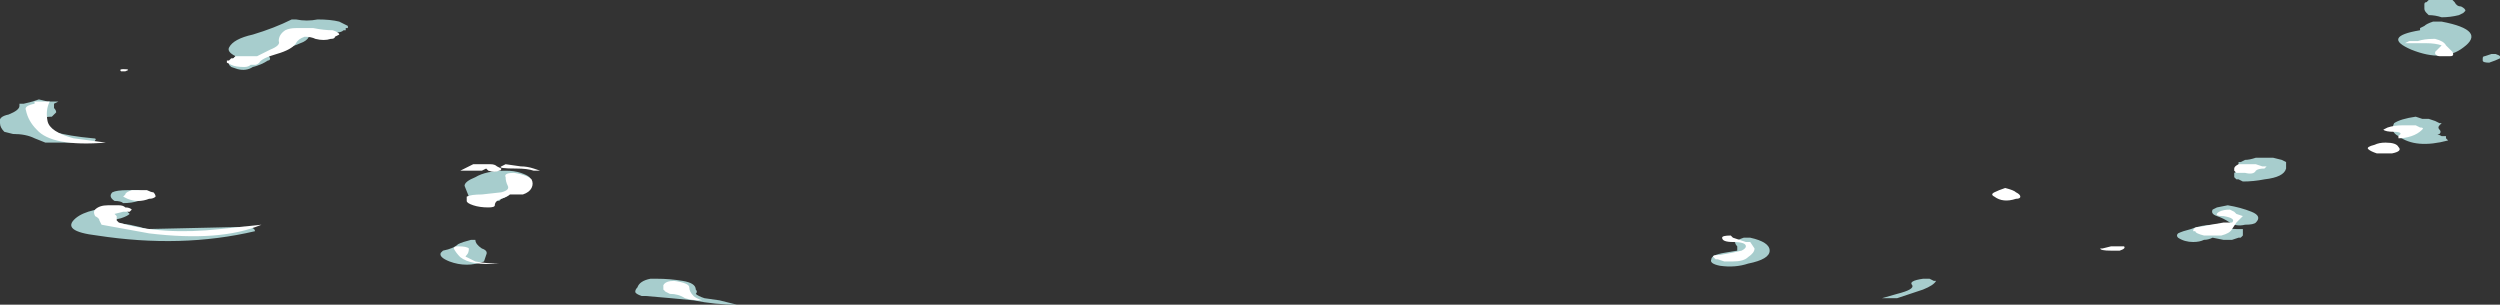 <?xml version="1.0" encoding="UTF-8" standalone="no"?>
<svg xmlns:ffdec="https://www.free-decompiler.com/flash" xmlns:xlink="http://www.w3.org/1999/xlink" ffdec:objectType="shape" height="7.05px" width="57.85px" xmlns="http://www.w3.org/2000/svg">
  <rect width="100%" height="100%" fill="#333333" stroke="none"/>
  <g transform="matrix(1.0, 0.0, 0.0, 1.0, 29.1, 2.8)">
    <path d="M27.55 -2.8 L27.65 -2.8 27.7 -2.75 Q27.75 -2.65 27.85 -2.65 27.95 -2.6 27.95 -2.55 L27.9 -2.5 27.8 -2.45 Q27.6 -2.4 27.4 -2.4 27.25 -2.45 27.1 -2.45 L27.05 -2.5 Q27.0 -2.55 27.0 -2.6 L27.0 -2.7 Q27.0 -2.75 27.05 -2.75 L27.1 -2.8 27.2 -2.8 Q27.3 -2.8 27.4 -2.8 L27.55 -2.8 M27.2 -2.3 L27.4 -2.3 Q28.45 -2.1 27.9 -1.7 27.45 -1.35 26.7 -1.65 26.0 -1.95 26.9 -2.1 L26.9 -2.15 27.0 -2.2 Q27.05 -2.25 27.2 -2.3 M28.35 -1.45 Q28.35 -1.5 28.4 -1.5 L28.55 -1.55 28.65 -1.55 Q28.8 -1.5 28.75 -1.45 28.65 -1.4 28.5 -1.35 28.35 -1.35 28.35 -1.4 L28.35 -1.45 M27.1 -0.05 L27.25 0.0 27.35 0.05 27.4 0.05 27.35 0.1 Q27.3 0.15 27.35 0.2 27.4 0.25 27.35 0.3 L27.3 0.3 27.4 0.35 27.5 0.35 27.5 0.4 27.55 0.45 Q26.8 0.65 26.4 0.35 26.2 0.25 26.3 0.05 26.45 -0.05 26.8 -0.1 L26.95 -0.05 27.1 -0.05 M22.6 1.2 L22.7 1.15 22.75 1.15 22.75 1.1 22.7 1.1 22.7 0.95 22.75 0.95 22.85 0.9 Q22.95 0.9 23.1 0.85 L23.35 0.85 Q23.45 0.85 23.5 0.85 L23.7 0.9 23.8 0.95 Q23.8 1.05 23.8 1.1 23.75 1.3 23.3 1.35 23.05 1.4 22.8 1.4 L22.7 1.35 22.65 1.35 22.6 1.3 22.6 1.2 M22.8 2.5 L22.8 2.65 22.75 2.7 22.7 2.7 22.55 2.75 22.35 2.75 22.1 2.7 Q22.0 2.75 21.9 2.75 21.8 2.8 21.65 2.8 21.45 2.8 21.3 2.7 21.25 2.65 21.3 2.6 21.4 2.55 21.6 2.5 21.85 2.4 22.15 2.4 22.3 2.4 22.4 2.45 22.5 2.5 22.65 2.5 L22.8 2.5 M23.1 2.35 Q23.05 2.4 22.85 2.4 22.65 2.45 22.5 2.35 22.35 2.25 22.2 2.2 22.05 2.15 22.1 2.05 L22.2 2.0 22.45 1.95 Q22.75 2.0 23.0 2.1 23.25 2.2 23.1 2.35 M11.05 2.8 Q11.1 2.75 11.25 2.7 L11.4 2.7 Q11.85 2.8 11.85 3.0 11.85 3.2 11.35 3.3 11.05 3.4 10.7 3.35 10.45 3.3 10.5 3.2 10.5 3.1 10.8 3.05 L11.1 3.0 Q11.1 2.95 11.1 2.9 11.05 2.85 11.05 2.8 M15.65 3.7 L15.7 3.7 Q15.65 3.8 15.4 3.9 L14.8 4.1 Q14.7 4.1 14.45 4.1 L14.8 4.0 Q15.2 3.9 15.15 3.8 15.05 3.7 15.4 3.65 L15.55 3.65 15.65 3.7 M-28.0 -0.45 L-27.75 -0.45 -27.85 -0.4 Q-27.85 -0.35 -27.85 -0.3 -27.8 -0.25 -27.8 -0.2 L-27.9 -0.1 Q-28.05 -0.1 -28.2 -0.05 -28.35 -0.05 -28.3 0.0 -28.2 0.15 -27.85 0.25 -27.5 0.35 -26.95 0.4 -26.85 0.4 -26.9 0.45 -26.9 0.5 -27.1 0.5 L-28.05 0.5 -28.3 0.4 Q-28.5 0.3 -28.8 0.3 L-29.0 0.25 Q-29.1 0.15 -29.1 0.05 -29.15 -0.1 -28.9 -0.15 -28.65 -0.25 -28.65 -0.35 L-28.65 -0.4 -28.55 -0.4 -28.35 -0.45 -28.2 -0.5 -28.0 -0.45 M-23.25 -2.0 Q-22.75 -2.15 -22.35 -2.35 L-22.25 -2.35 Q-22.0 -2.3 -21.75 -2.35 -21.45 -2.35 -21.25 -2.3 -21.15 -2.25 -21.05 -2.2 L-21.05 -2.15 -21.1 -2.15 -21.1 -2.1 -21.15 -2.1 Q-21.2 -2.05 -21.3 -2.05 L-21.4 -2.0 -21.9 -2.0 -21.95 -1.95 Q-22.0 -1.85 -22.15 -1.8 L-22.65 -1.6 Q-22.75 -1.55 -22.9 -1.55 L-22.85 -1.45 Q-22.85 -1.4 -22.9 -1.4 -23.05 -1.3 -23.25 -1.25 -23.4 -1.15 -23.6 -1.2 L-23.75 -1.25 -23.8 -1.3 -23.8 -1.35 -23.65 -1.5 Q-23.85 -1.6 -23.8 -1.7 -23.7 -1.9 -23.25 -2.0 M-13.9 3.65 Q-13.6 3.65 -13.3 3.7 -13.0 3.75 -13.0 3.9 -12.95 3.95 -13.0 4.0 -12.95 4.05 -12.8 4.1 L-12.45 4.15 Q-12.25 4.2 -12.05 4.25 -12.55 4.25 -13.05 4.15 -13.55 4.1 -14.15 4.05 L-14.25 4.05 Q-14.4 4.0 -14.4 3.95 -14.4 3.9 -14.35 3.85 -14.3 3.7 -14.05 3.65 L-13.9 3.65 M-17.05 1.2 Q-16.9 1.25 -16.85 1.3 -16.8 1.35 -16.85 1.4 L-16.9 1.45 -16.95 1.45 -17.25 1.55 -17.3 1.6 Q-17.35 1.65 -17.35 1.7 -17.35 1.75 -17.5 1.8 L-17.55 1.85 -17.85 1.8 -18.2 1.75 -18.25 1.75 -18.35 1.5 Q-18.35 1.4 -18.1 1.3 -17.85 1.15 -17.4 1.15 -17.2 1.15 -17.05 1.2 M-23.2 2.55 Q-24.9 2.95 -26.85 2.65 -27.7 2.55 -27.35 2.25 -27.05 2.0 -26.25 2.0 L-26.1 2.15 Q-26.15 2.2 -26.3 2.25 -26.5 2.3 -26.75 2.35 -26.4 2.35 -26.1 2.4 -25.85 2.45 -25.7 2.5 L-23.45 2.45 Q-23.2 2.45 -23.2 2.55 M-18.9 3.05 L-18.85 3.0 Q-18.6 2.95 -18.5 2.85 -18.4 2.8 -18.2 2.75 L-18.1 2.75 Q-18.1 2.85 -17.95 2.95 -17.8 3.0 -17.85 3.1 L-17.9 3.25 Q-18.3 3.4 -18.7 3.25 -18.95 3.15 -18.9 3.05 M-26.15 1.6 L-26.05 1.6 Q-26.0 1.6 -25.9 1.6 L-25.75 1.65 -25.7 1.7 -25.7 1.75 Q-25.75 1.8 -25.9 1.85 -26.05 1.9 -26.25 1.9 -26.3 1.85 -26.45 1.85 -26.6 1.75 -26.5 1.65 -26.4 1.6 -26.15 1.6" fill="#ccfffe" fill-opacity="0.753" fill-rule="evenodd" stroke="none"/>
    <path d="M26.65 -1.85 L26.85 -1.85 Q27.0 -1.9 27.2 -1.9 L27.25 -1.9 Q27.45 -1.85 27.5 -1.75 L27.65 -1.6 Q27.7 -1.5 27.6 -1.5 L27.35 -1.5 Q27.3 -1.5 27.25 -1.55 L27.25 -1.6 27.4 -1.75 Q27.25 -1.8 27.05 -1.8 L26.55 -1.8 26.65 -1.85 M26.9 0.15 Q27.0 0.15 26.95 0.2 26.85 0.3 26.7 0.35 26.55 0.4 26.4 0.4 L26.4 0.35 26.45 0.3 Q26.45 0.25 26.3 0.25 26.1 0.25 26.05 0.2 L26.15 0.15 Q26.3 0.1 26.5 0.1 L26.8 0.1 26.9 0.15 M26.4 0.6 Q26.5 0.7 26.25 0.75 L25.9 0.75 Q25.75 0.7 25.7 0.65 25.65 0.6 25.85 0.55 25.95 0.5 26.1 0.5 26.35 0.5 26.4 0.6 M22.6 1.1 Q22.6 1.05 22.7 1.0 22.8 1.0 22.85 1.0 L23.1 1.0 23.25 1.05 23.35 1.05 23.3 1.1 Q23.15 1.1 23.1 1.15 23.05 1.25 22.85 1.2 22.75 1.2 22.65 1.2 L22.6 1.15 22.6 1.1 M17.55 1.65 Q17.65 1.7 17.65 1.75 17.65 1.8 17.55 1.8 17.25 1.9 17.05 1.75 16.95 1.7 17.05 1.65 17.15 1.6 17.3 1.55 17.5 1.6 17.55 1.65 M19.85 2.9 L20.05 2.9 Q20.1 2.95 19.95 3.0 L19.75 3.0 Q19.5 3.0 19.5 2.95 L19.55 2.95 19.75 2.9 19.85 2.9 M22.8 2.2 L22.65 2.35 22.55 2.5 Q22.5 2.6 22.3 2.65 22.1 2.65 21.9 2.65 21.7 2.6 21.7 2.55 L21.65 2.55 Q21.65 2.45 21.8 2.45 22.05 2.4 22.35 2.35 L22.55 2.35 Q22.65 2.25 22.35 2.2 22.1 2.2 22.25 2.1 22.35 2.05 22.5 2.05 L22.6 2.1 22.65 2.15 22.8 2.2 M11.0 2.7 L11.3 2.8 11.4 2.8 11.5 2.95 Q11.5 3.05 11.35 3.15 11.25 3.25 11.0 3.25 L10.8 3.25 10.65 3.2 10.6 3.2 10.55 3.15 Q10.5 3.1 10.7 3.1 11.0 3.05 11.2 3.0 11.3 2.95 11.3 2.9 11.3 2.8 11.0 2.8 10.75 2.8 10.75 2.7 10.75 2.65 10.95 2.65 L11.0 2.7 M-26.2 -1.15 L-26.3 -1.15 Q-26.35 -1.2 -26.25 -1.2 -26.05 -1.2 -26.2 -1.15 M-28.05 -0.45 L-27.95 -0.45 Q-28.05 -0.25 -28.0 0.0 -27.95 0.25 -27.4 0.4 -27.05 0.45 -26.65 0.5 -27.9 0.6 -28.25 0.2 -28.45 0.0 -28.5 -0.25 -28.55 -0.35 -28.3 -0.4 L-28.3 -0.45 -28.05 -0.45 M-21.85 -2.15 Q-21.6 -2.1 -21.4 -2.1 -21.25 -2.05 -21.25 -2.0 L-21.35 -1.95 Q-21.35 -1.9 -21.45 -1.9 -21.6 -1.85 -21.8 -1.9 -21.9 -1.95 -22.05 -1.95 -22.2 -1.9 -22.25 -1.8 -22.35 -1.65 -22.7 -1.55 -23.05 -1.45 -23.1 -1.35 -23.15 -1.3 -23.2 -1.3 L-23.3 -1.3 Q-23.35 -1.25 -23.45 -1.25 -23.65 -1.25 -23.75 -1.3 L-23.85 -1.35 -23.85 -1.4 -23.8 -1.4 -23.75 -1.45 -23.7 -1.45 -23.65 -1.5 -23.15 -1.5 -22.85 -1.65 Q-22.6 -1.75 -22.65 -1.85 -22.65 -2.0 -22.5 -2.1 -22.4 -2.15 -22.25 -2.15 L-21.85 -2.15 M-13.5 3.7 Q-13.15 3.75 -13.15 3.85 -13.15 3.95 -13.05 4.05 -13.0 4.1 -12.85 4.15 -13.1 4.15 -13.25 4.1 -13.4 4.0 -13.6 4.0 L-13.7 3.95 -13.75 3.9 Q-13.75 3.85 -13.75 3.8 -13.7 3.7 -13.5 3.7 M-17.5 1.1 Q-17.5 1.15 -17.55 1.15 -17.65 1.2 -17.8 1.15 L-17.85 1.1 -17.95 1.15 Q-18.05 1.15 -18.2 1.15 L-18.45 1.15 -18.15 1.0 Q-18.1 1.0 -18.0 1.0 L-17.75 1.0 Q-17.65 1.0 -17.6 1.05 L-17.5 1.1 M-17.05 1.05 Q-16.9 1.05 -16.75 1.1 L-16.6 1.15 Q-16.7 1.15 -16.75 1.15 -16.9 1.1 -17.15 1.1 -17.6 1.1 -17.5 1.05 L-17.4 1.0 -17.05 1.05 M-16.8 1.55 Q-16.85 1.65 -17.0 1.7 L-17.3 1.7 Q-17.35 1.75 -17.5 1.8 -17.65 1.85 -17.65 1.95 -17.65 2.0 -17.8 2.0 -18.0 2.0 -18.15 1.95 -18.3 1.9 -18.3 1.85 L-18.3 1.75 Q-18.2 1.7 -17.95 1.7 L-17.5 1.65 Q-17.3 1.6 -17.35 1.5 -17.4 1.4 -17.4 1.3 -17.45 1.2 -17.2 1.2 -16.9 1.25 -16.8 1.35 -16.75 1.45 -16.8 1.55 M-23.05 2.4 Q-24.0 2.8 -25.65 2.6 -26.2 2.5 -26.75 2.4 L-26.8 2.3 Q-26.8 2.25 -26.9 2.2 -26.95 2.1 -26.9 2.05 -26.8 1.95 -26.6 1.95 L-26.35 1.95 Q-26.25 1.95 -26.2 2.0 -26.1 2.0 -26.05 2.05 L-26.1 2.1 -26.25 2.1 -26.45 2.15 -26.4 2.2 -26.4 2.3 -26.35 2.35 Q-25.35 2.65 -24.0 2.5 L-23.05 2.4 M-18.45 3.15 Q-18.55 3.05 -18.6 2.95 -18.6 2.9 -18.5 2.9 -18.3 2.9 -18.25 2.95 -18.25 3.05 -18.3 3.1 -18.35 3.15 -18.3 3.15 -18.2 3.2 -18.1 3.25 -17.85 3.3 -17.55 3.3 -18.2 3.35 -18.45 3.15 M-25.7 1.6 Q-25.6 1.65 -25.55 1.65 -25.5 1.7 -25.5 1.75 -25.55 1.8 -25.65 1.8 -25.9 1.9 -26.15 1.8 L-26.25 1.75 -26.2 1.7 Q-26.2 1.65 -26.05 1.6 L-25.85 1.6 Q-25.8 1.6 -25.7 1.6" fill="#ffffff" fill-rule="evenodd" stroke="none"/>
  </g>
</svg>
